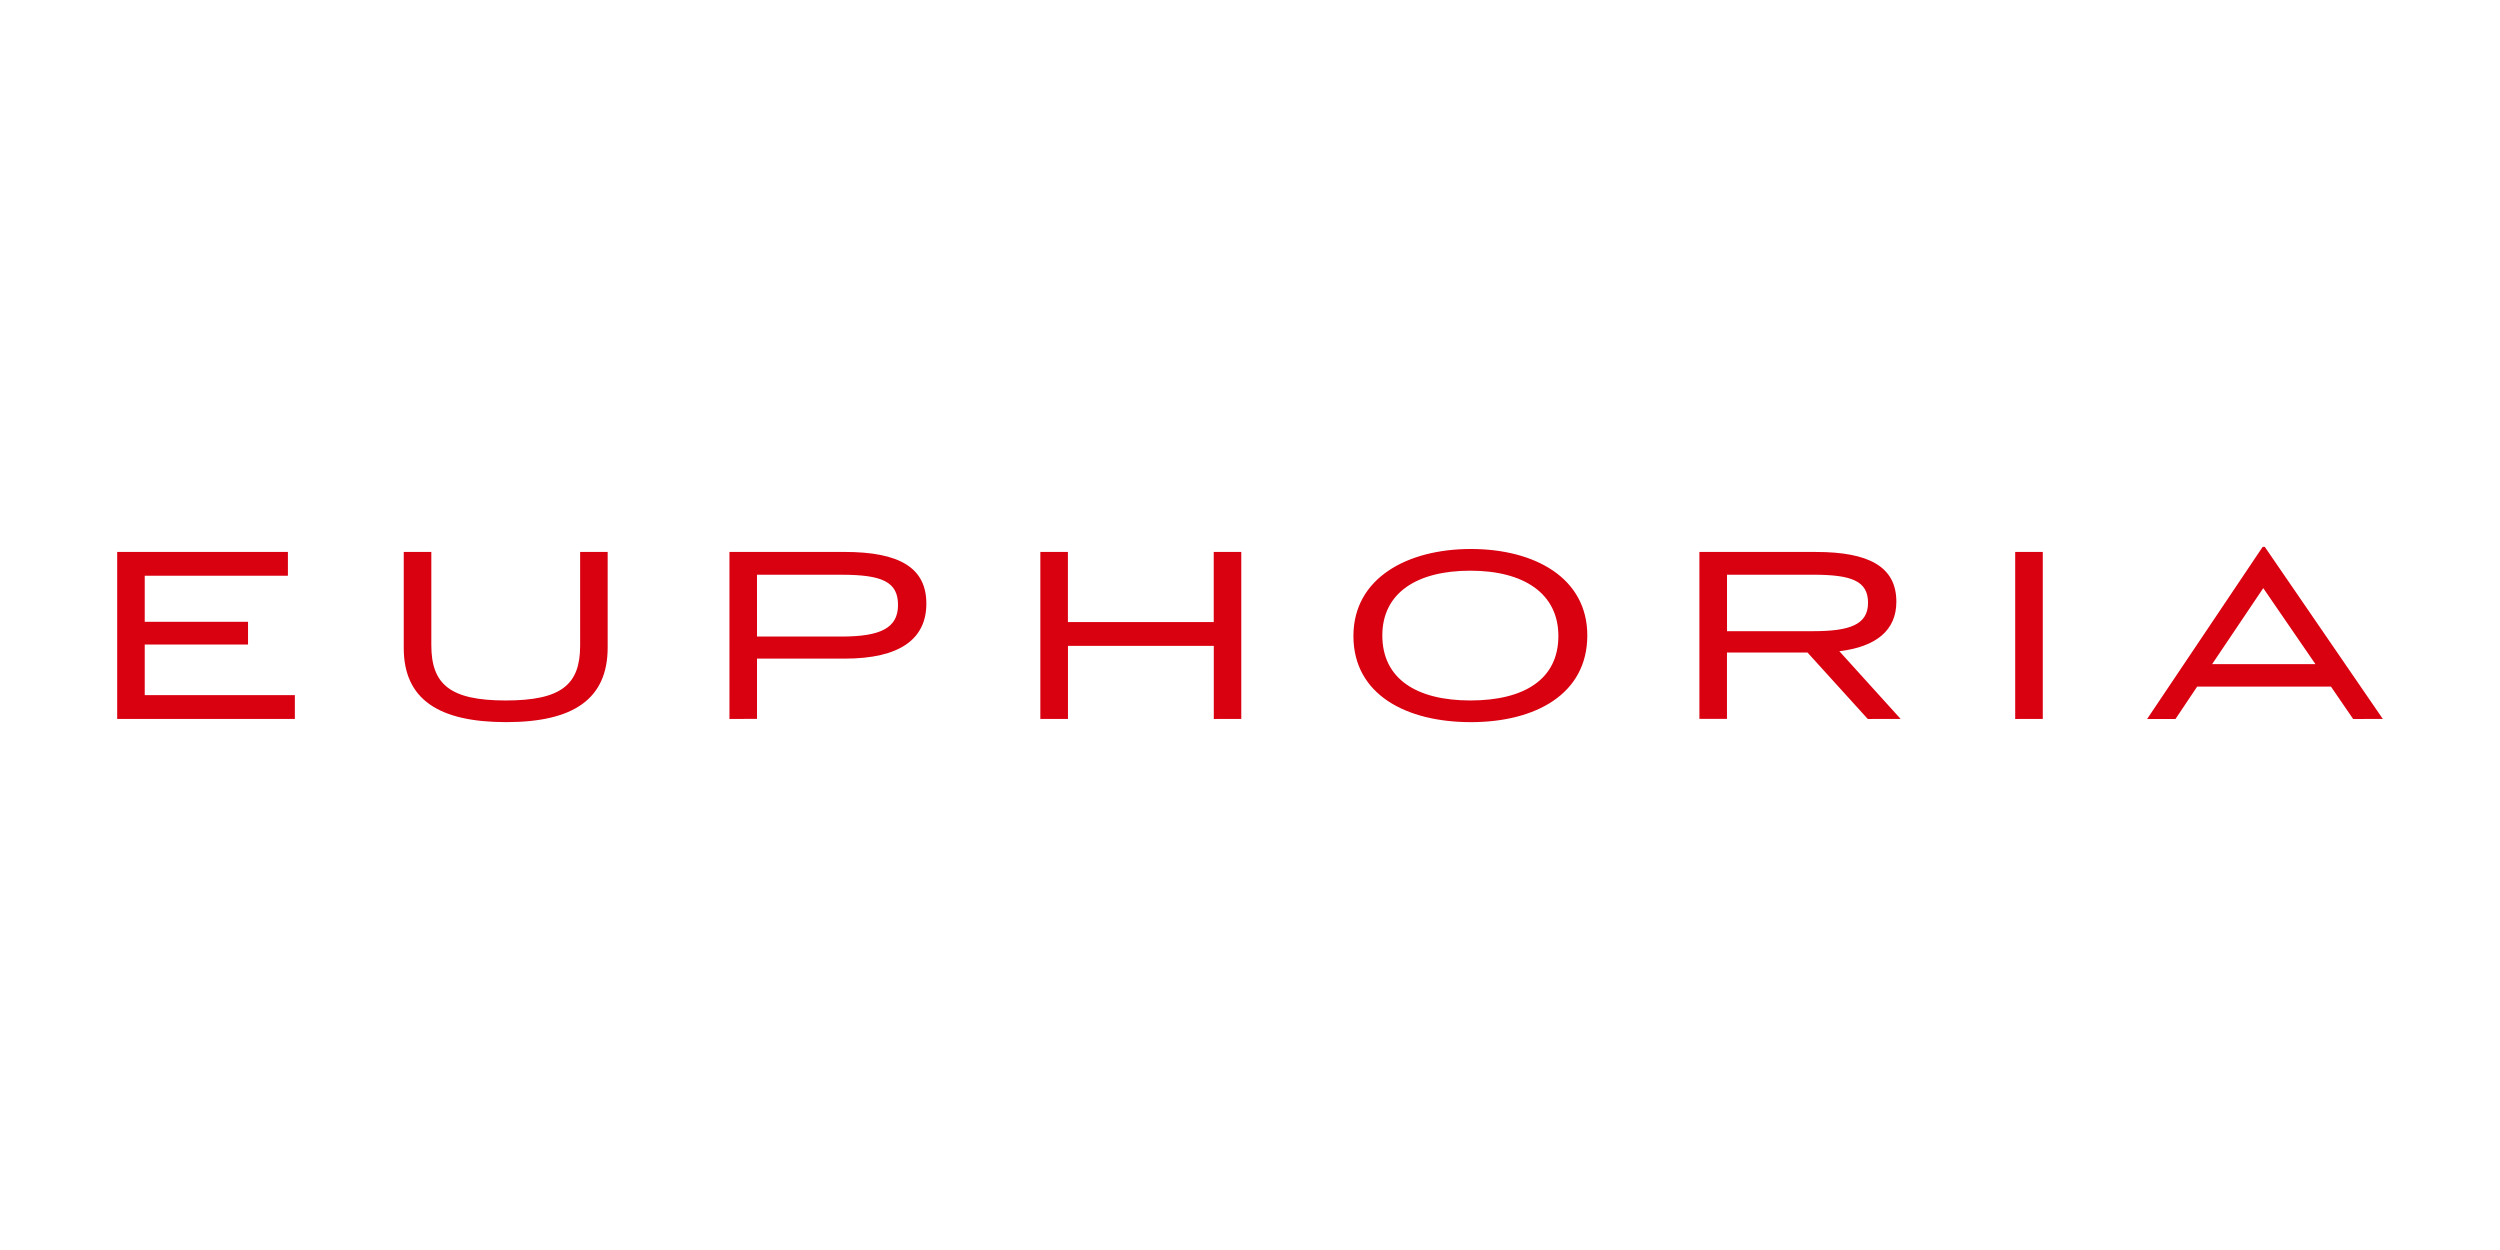 <svg id="logo-euproria" xmlns="http://www.w3.org/2000/svg" width="168" height="84" viewBox="0 0 168 84">
  <rect id="boundingbox" width="168" height="84" fill="#fff" opacity="0"/>
  <path id="Union_28" data-name="Union 28" d="M83.075,5.987c0-3.884,3.614-5.845,7.894-5.845,4.262,0,7.823,1.925,7.823,5.809,0,3.956-3.506,5.827-7.823,5.827S83.075,9.943,83.075,5.987Zm1.942-.036c0,2.914,2.3,4.37,5.916,4.37S96.848,8.9,96.848,5.987c0-2.84-2.3-4.387-5.916-4.387S85.017,3.11,85.017,5.951ZM19.257,6.8V.341H21.11V6.6c0,2.625,1.241,3.722,5,3.722s5-1.078,5-3.686V.341H32.96V6.76c0,3.452-2.284,5.017-6.815,5.017S19.257,10.249,19.257,6.8Zm131,4.766-1.492-2.176h-8.991l-1.456,2.176h-1.907L144.176,0h.143l7.931,11.562Zm-9.477-3.687h6.942l-3.506-5.107Zm-13.234,3.686V.341H129.4v11.22Zm-9.907,0L113.59,7.1h-5.413v4.46h-1.852V.342h7.841c3.542,0,5.394.988,5.394,3.344,0,1.906-1.33,3.022-3.83,3.327l4.118,4.549Zm-9.459-5.9h5.791c2.445,0,3.686-.431,3.686-1.906s-1.115-1.888-3.686-1.888h-5.791Zm-34.488,5.9V6.653h-9.8v4.909H62.036V.341h1.852V5.053h9.8V.341h1.851v11.22Zm-32.548,0V.34h7.732c3.722,0,5.5,1.08,5.5,3.47s-1.78,3.7-5.5,3.7h-5.88v4.046Zm1.852-5.539h5.682c2.625,0,3.793-.576,3.793-2.121s-1.042-2.032-3.793-2.032H42.994ZM0,11.561V.341H11.472v1.6H1.851V5.035H8.793V6.563H1.851v3.4H11.939v1.6Z" transform="translate(7.875 36.75)" fill="#d90010"/>
</svg>
